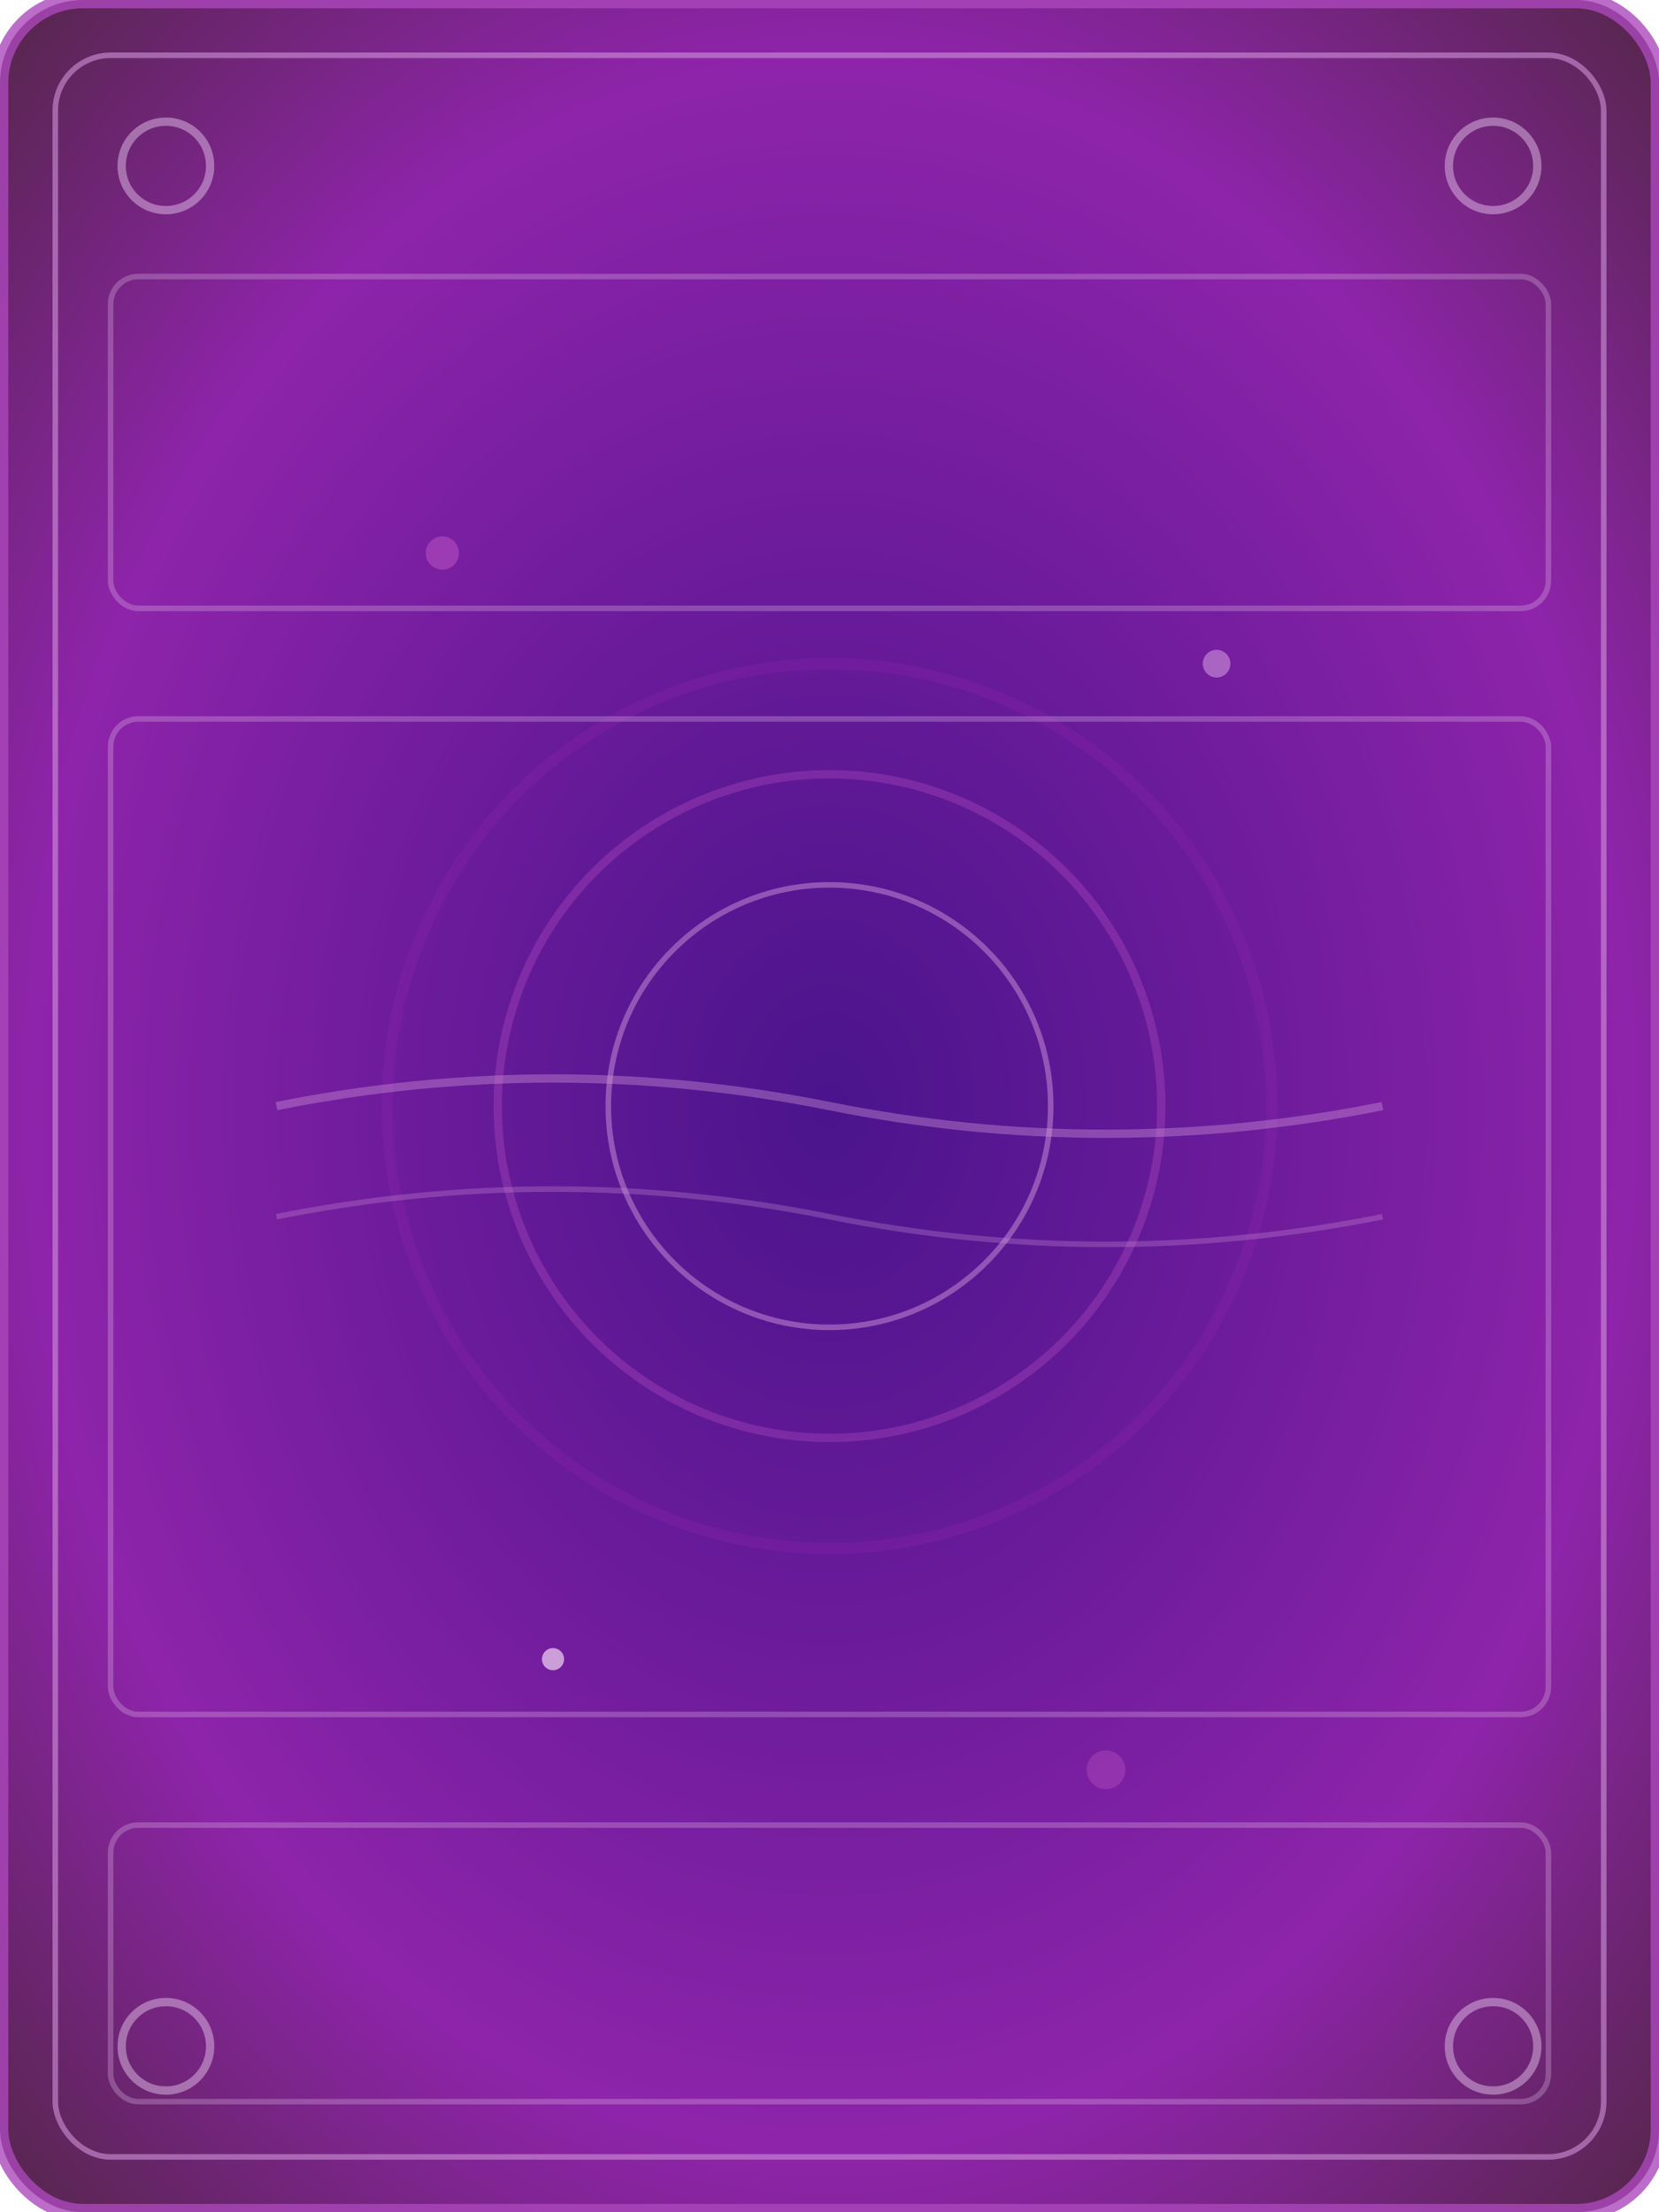 <svg width="300" height="400" viewBox="0 0 300 400" xmlns="http://www.w3.org/2000/svg">
  <!-- Event Card Background -->
  <defs>
    <radialGradient id="eventCardBg" cx="50%" cy="50%" r="80%">
      <stop offset="0%" style="stop-color:#4a148c;stop-opacity:1" />
      <stop offset="30%" style="stop-color:#6a1b9a;stop-opacity:1" />
      <stop offset="60%" style="stop-color:#8e24aa;stop-opacity:1" />
      <stop offset="100%" style="stop-color:#3e2723;stop-opacity:1" />
    </radialGradient>
    <filter id="eventGlow">
      <feGaussianBlur stdDeviation="3" result="coloredBlur"/>
      <feMerge> 
        <feMergeNode in="coloredBlur"/>
        <feMergeNode in="SourceGraphic"/>
      </feMerge>
    </filter>
  </defs>
  
  <!-- Background -->
  <rect width="300" height="400" fill="url(#eventCardBg)" rx="15" ry="15"/>
  
  <!-- Mystical border pattern -->
  <rect width="300" height="400" fill="none" stroke="#ab47bc" stroke-width="3" rx="15" ry="15" opacity="0.8"/>
  <rect width="280" height="380" x="10" y="10" fill="none" stroke="#ce93d8" stroke-width="1" rx="10" ry="10" opacity="0.6"/>
  
  <!-- Corner mystical symbols -->
  <circle cx="30" cy="30" r="8" fill="none" stroke="#e1bee7" stroke-width="1.5" opacity="0.5"/>
  <circle cx="270" cy="30" r="8" fill="none" stroke="#e1bee7" stroke-width="1.5" opacity="0.5"/>
  <circle cx="30" cy="370" r="8" fill="none" stroke="#e1bee7" stroke-width="1.5" opacity="0.5"/>
  <circle cx="270" cy="370" r="8" fill="none" stroke="#e1bee7" stroke-width="1.5" opacity="0.5"/>
  
  <!-- Central mystical pattern -->
  <circle cx="150" cy="200" r="80" fill="none" stroke="#8e24aa" stroke-width="2" opacity="0.3"/>
  <circle cx="150" cy="200" r="60" fill="none" stroke="#ab47bc" stroke-width="1.5" opacity="0.4"/>
  <circle cx="150" cy="200" r="40" fill="none" stroke="#ce93d8" stroke-width="1" opacity="0.5"/>
  
  <!-- Floating mystical orbs -->
  <circle cx="80" cy="100" r="3" fill="#ab47bc" opacity="0.7">
    <animate attributeName="cy" values="100;95;100" dur="3s" repeatCount="indefinite"/>
    <animate attributeName="opacity" values="0.7;0.4;0.7" dur="3s" repeatCount="indefinite"/>
  </circle>
  <circle cx="220" cy="120" r="2.5" fill="#ce93d8" opacity="0.6">
    <animate attributeName="cy" values="120;115;120" dur="4s" repeatCount="indefinite"/>
    <animate attributeName="opacity" values="0.6;0.3;0.6" dur="4s" repeatCount="indefinite"/>
  </circle>
  <circle cx="100" cy="300" r="2" fill="#e1bee7" opacity="0.8">
    <animate attributeName="cy" values="300;295;300" dur="2.5s" repeatCount="indefinite"/>
    <animate attributeName="opacity" values="0.8;0.5;0.8" dur="2.5s" repeatCount="indefinite"/>
  </circle>
  <circle cx="200" cy="320" r="3.5" fill="#ab47bc" opacity="0.5">
    <animate attributeName="cy" values="320;315;320" dur="5s" repeatCount="indefinite"/>
    <animate attributeName="opacity" values="0.5;0.2;0.5" dur="5s" repeatCount="indefinite"/>
  </circle>
  
  <!-- Mystical energy lines -->
  <path d="M50 200 Q100 190, 150 200 Q200 210, 250 200" 
        stroke="#ce93d8" stroke-width="1.5" fill="none" opacity="0.4">
    <animate attributeName="opacity" values="0.4;0.1;0.4" dur="4s" repeatCount="indefinite"/>
  </path>
  <path d="M50 220 Q100 210, 150 220 Q200 230, 250 220" 
        stroke="#ce93d8" stroke-width="1" fill="none" opacity="0.3">
    <animate attributeName="opacity" values="0.3;0.1;0.3" dur="5s" repeatCount="indefinite"/>
  </path>
  
  <!-- Card content area indicator -->
  <rect x="20" y="50" width="260" height="60" fill="none" stroke="#e1bee7" stroke-width="1" rx="5" ry="5" opacity="0.3"/>
  <rect x="20" y="130" width="260" height="180" fill="none" stroke="#e1bee7" stroke-width="1" rx="5" ry="5" opacity="0.3"/>
  <rect x="20" y="330" width="260" height="50" fill="none" stroke="#e1bee7" stroke-width="1" rx="5" ry="5" opacity="0.3"/>
</svg>

